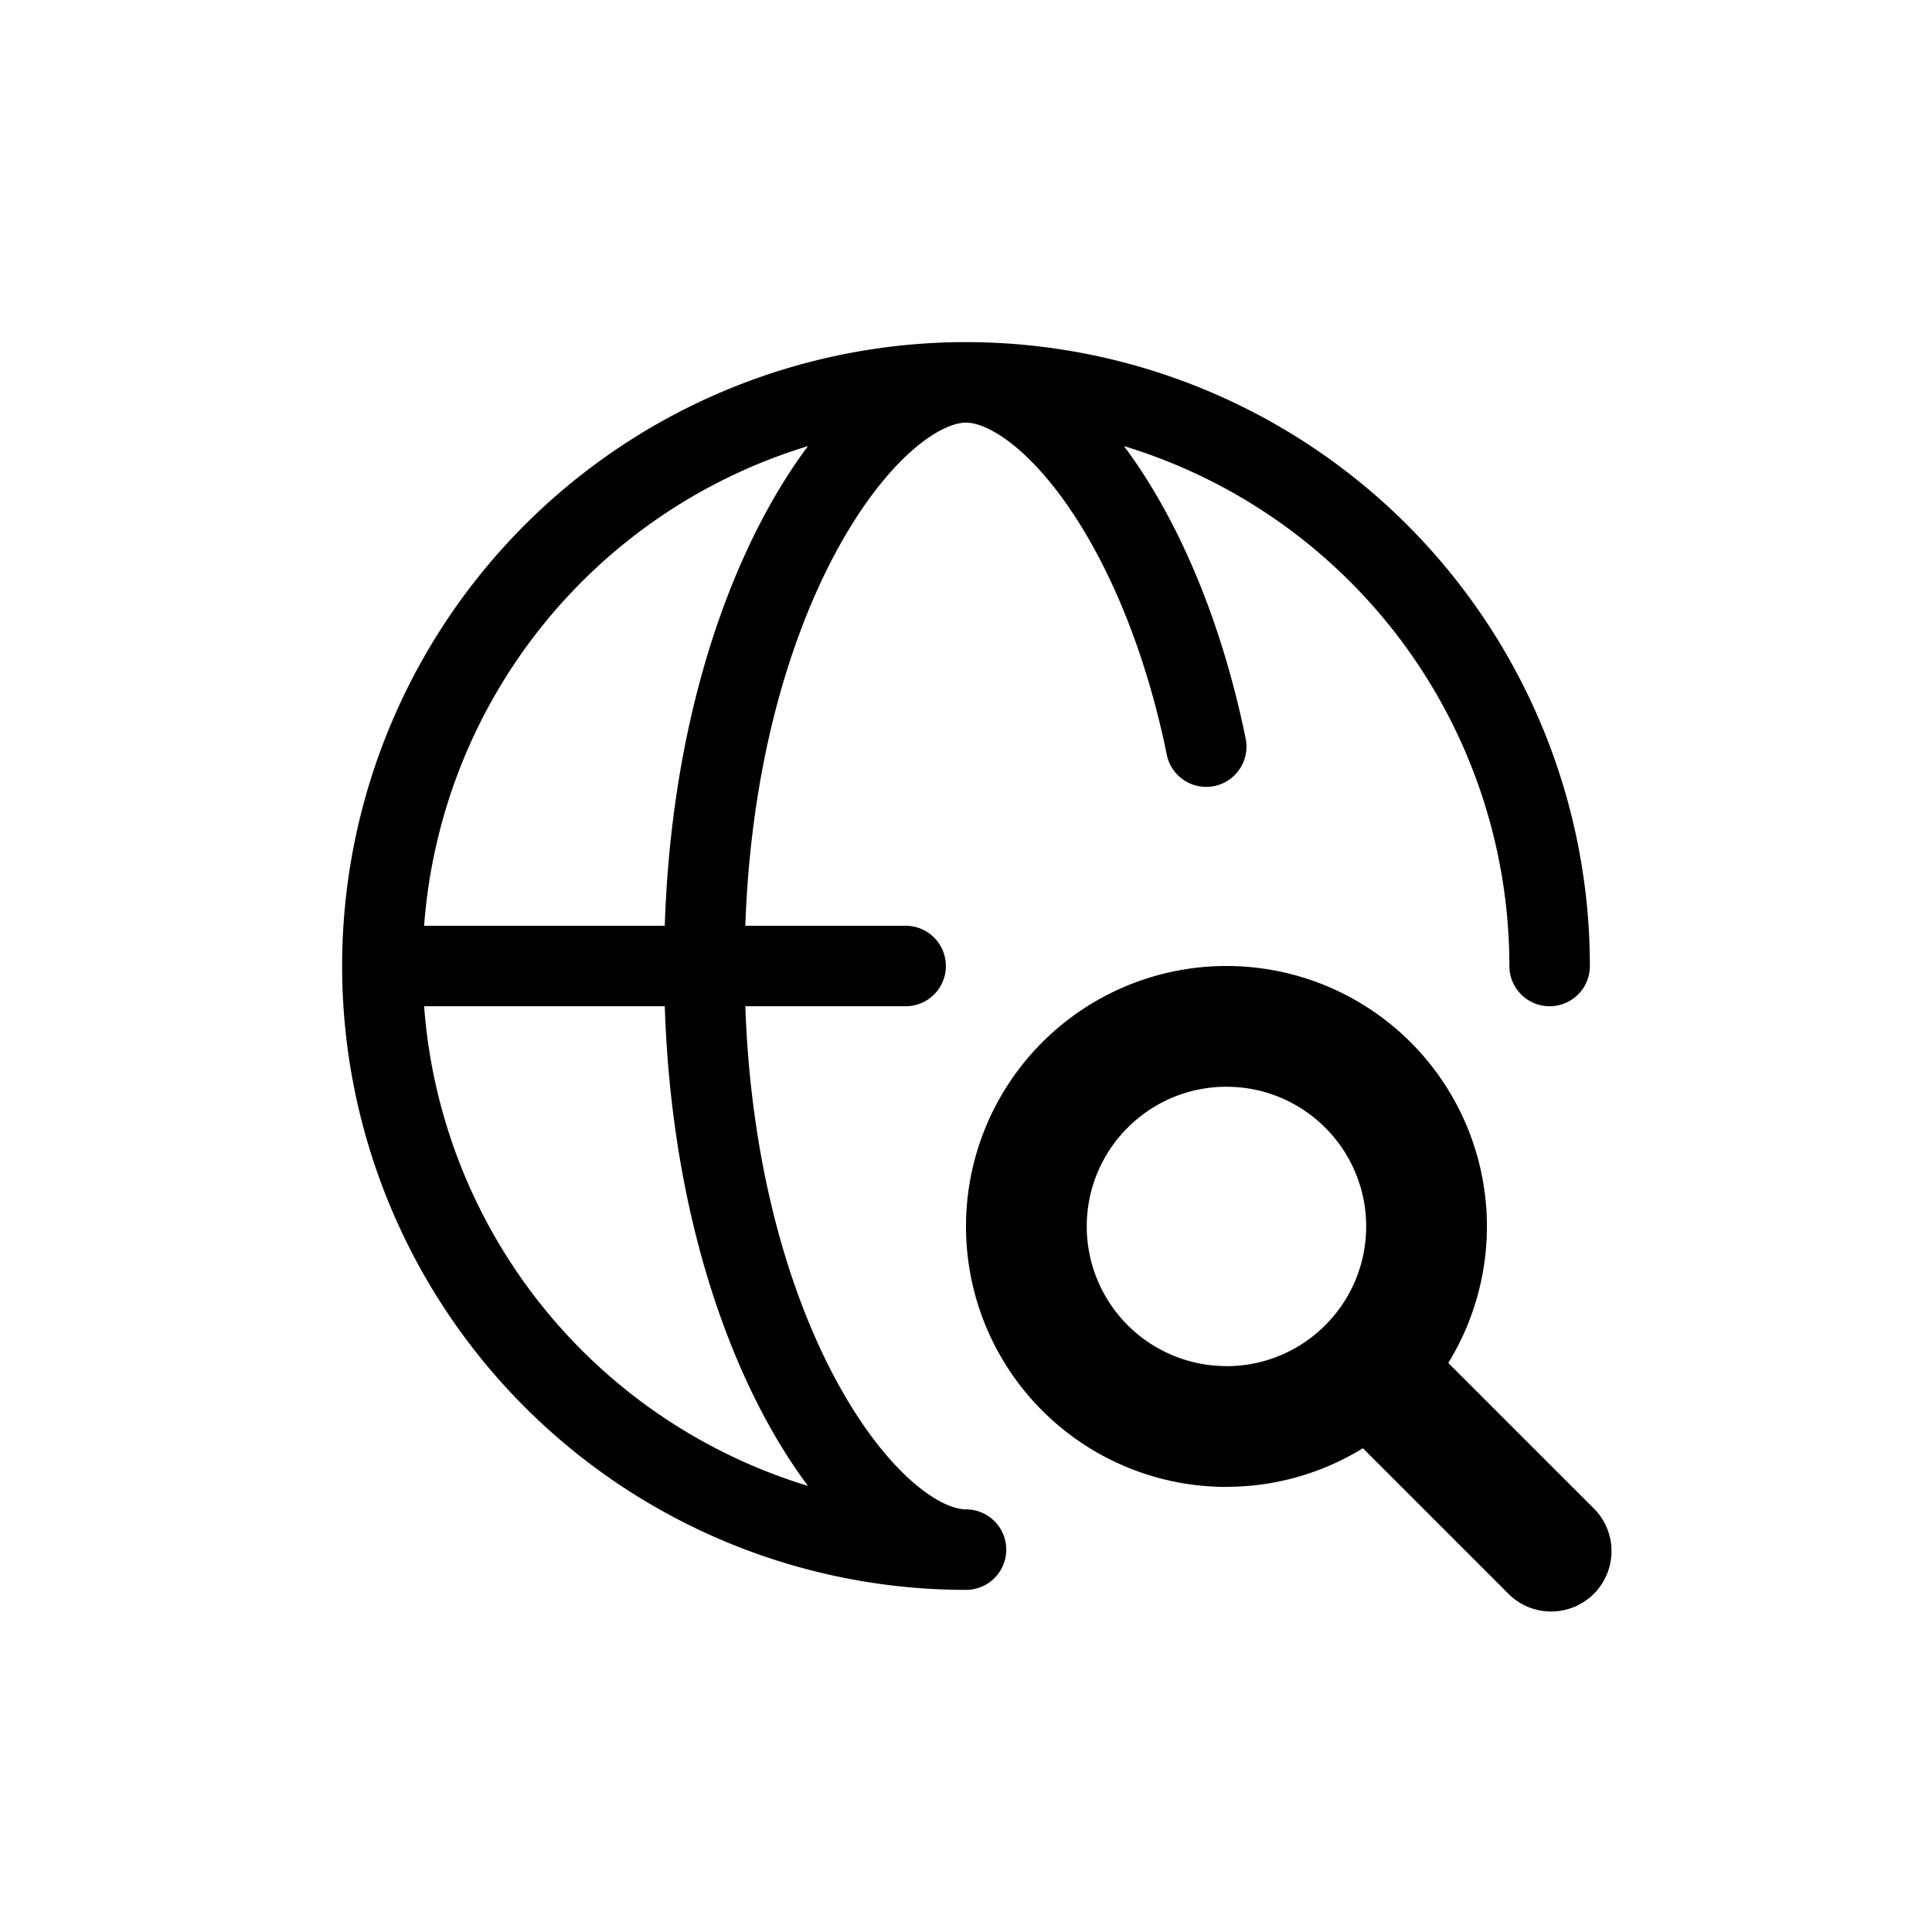 <svg xmlns="http://www.w3.org/2000/svg" width="24" height="24" fill="none" viewBox="0 0 24 24">
  <path stroke="currentColor" stroke-linecap="round" stroke-linejoin="round" d="M12 4.75a7.25 7.25 0 0 0 0 14.5c-1.243 0-3.25-2.75-3.25-7.25M12 4.75A7.25 7.25 0 0 1 19.25 12M12 4.75c-1.243 0-3.25 2.75-3.25 7.25M12 4.75c.953 0 2.357 1.619 2.959 4.404l.025.121M8.75 12H5m3.75 0h2.5"/>
  <path fill="currentColor" d="M17.677 16.617a.75.75 0 0 0-1.06 1.06l1.06-1.06Zm1.043 3.163a.75.75 0 1 0 1.06-1.06l-1.06 1.06Zm-3.485-1.31a3.235 3.235 0 0 0 3.236-3.235h-1.5c0 .959-.777 1.736-1.736 1.736v1.5Zm0-4.97c.959 0 1.736.777 1.736 1.735h1.5A3.235 3.235 0 0 0 15.235 12v1.5Zm0-1.5A3.235 3.235 0 0 0 12 15.235h1.5c0-.958.777-1.735 1.735-1.735V12Zm0 4.97a1.735 1.735 0 0 1-1.735-1.735H12a3.235 3.235 0 0 0 3.235 3.236v-1.5Zm1.382.707 2.103 2.103 1.06-1.06-2.103-2.103-1.06 1.06Z"/>
</svg>
